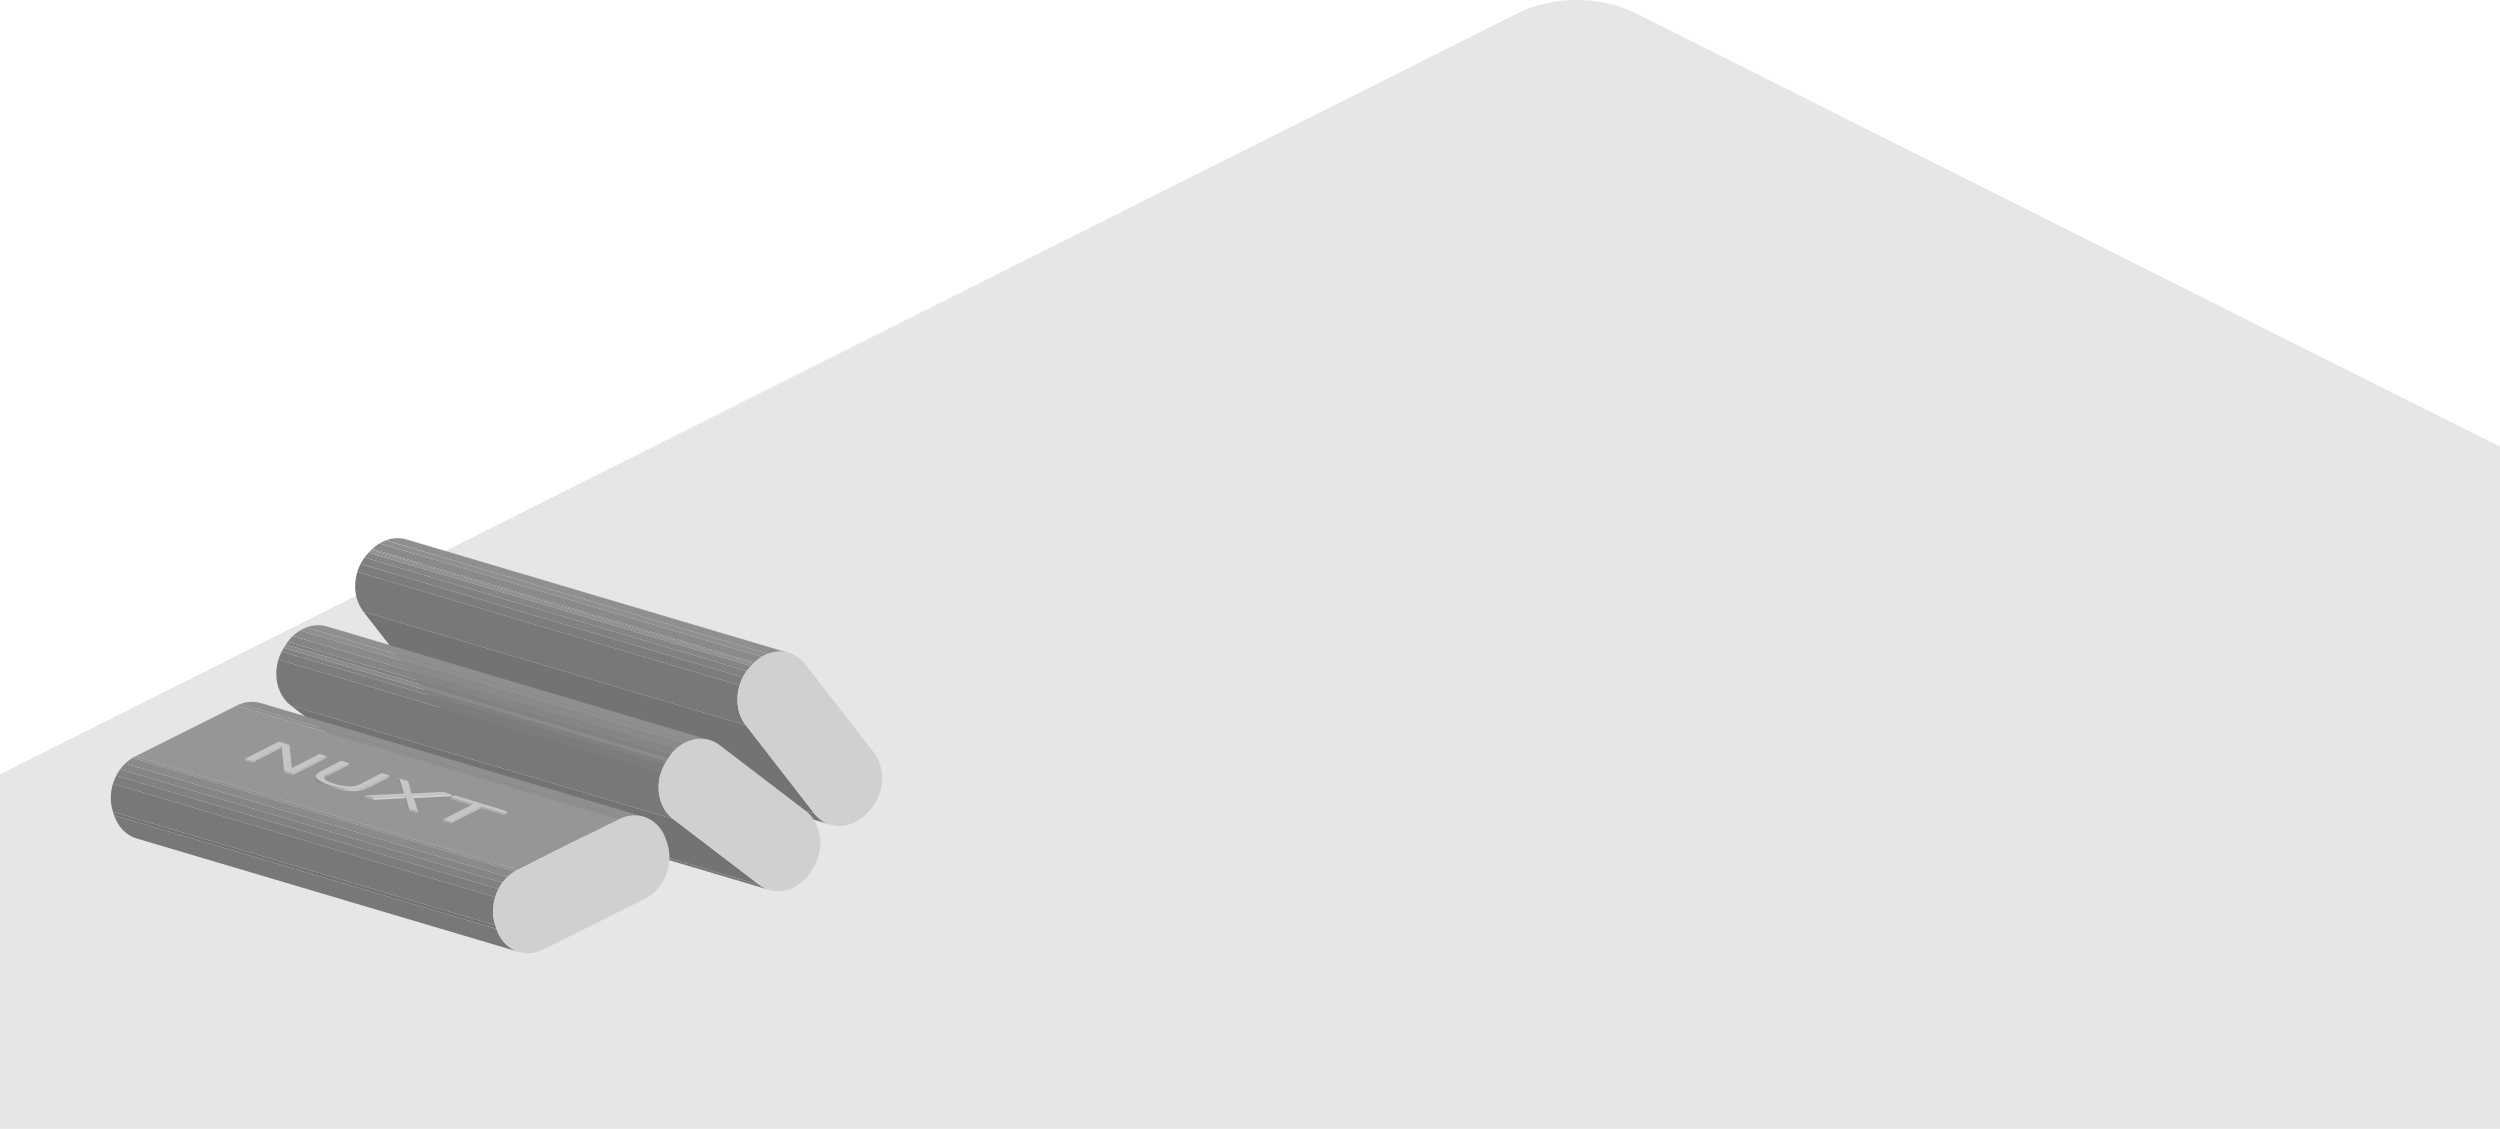 <svg id="レイヤー_1" data-name="レイヤー 1" xmlns="http://www.w3.org/2000/svg" xmlns:xlink="http://www.w3.org/1999/xlink" viewBox="0 0 2560.15 1156"><defs><style>.cls-1{fill:none;}.cls-2{fill:#e6e6e6;}.cls-3{isolation:isolate;}.cls-4{clip-path:url(#clip-path);}.cls-5{fill:#787878;}.cls-6{clip-path:url(#clip-path-2);}.cls-7{fill:#8f8f8f;}.cls-8{fill:#8a8a8a;}.cls-9{fill:#737373;}.cls-10{clip-path:url(#clip-path-3);}.cls-11{fill:#858585;}.cls-12{fill:#919191;}.cls-13{clip-path:url(#clip-path-4);}.cls-14{fill:#7c7c7c;}.cls-15{fill:#818181;}.cls-16{fill:#d0d0d0;}.cls-17{clip-path:url(#clip-path-5);}.cls-18{clip-path:url(#clip-path-6);}.cls-19{clip-path:url(#clip-path-7);}.cls-20{fill:#8b8b8b;}.cls-21{clip-path:url(#clip-path-8);}.cls-22{clip-path:url(#clip-path-9);}.cls-23{clip-path:url(#clip-path-10);}.cls-24{fill:#969696;}.cls-25{clip-path:url(#clip-path-11);}.cls-26{clip-path:url(#clip-path-12);}.cls-27{fill:#adadad;}.cls-28{fill:#bebebe;}.cls-29{fill:gray;}.cls-30{clip-path:url(#clip-path-13);}.cls-31{fill:#b3b3b3;}.cls-32{fill:#a8a8a8;}.cls-33{fill:#a3a3a3;}.cls-34{fill:#9e9e9e;}.cls-35{fill:#999;}.cls-36{fill:#949494;}.cls-37{fill:#c5c5c5;}.cls-38{fill:#d5d5d5;}.cls-39{clip-path:url(#clip-path-14);}.cls-40{fill:#b8b8b8;}.cls-41{fill:#bdbdbd;}.cls-42{fill:#c2c2c2;}.cls-43{fill:#c7c7c7;}.cls-44{fill:#ccc;}</style><clipPath id="clip-path" transform="translate(0.41 -162.37)"><path class="cls-1" d="M850.11,1006.85,458.62,890.66a33.1,33.1,0,0,1-16.84-11.72L833.27,995.13A33.22,33.22,0,0,0,850.11,1006.85Z"/></clipPath><clipPath id="clip-path-2" transform="translate(0.41 -162.37)"><path class="cls-1" d="M416.08,714.81,807.58,831a33.64,33.64,0,0,0-21.51.94L394.58,715.75A33.62,33.62,0,0,1,416.08,714.81Z"/></clipPath><clipPath id="clip-path-3" transform="translate(0.41 -162.37)"><path class="cls-1" d="M771.36,841.68,379.87,725.49a40.89,40.89,0,0,1,14.71-9.74L786.07,831.94A40.76,40.76,0,0,0,771.36,841.68Z"/></clipPath><clipPath id="clip-path-4" transform="translate(0.41 -162.37)"><path class="cls-1" d="M763.29,905,371.8,788.79c-13.18-17-10.81-44.06,5.3-60.48L768.59,844.49C752.48,860.91,750.11,888,763.29,905Z"/></clipPath><clipPath id="clip-path-5" transform="translate(0.41 -162.37)"><path class="cls-1" d="M787.48,1073.72,396,957.53a32.59,32.59,0,0,1-10.48-5.36L777,1068.36A32.59,32.59,0,0,0,787.48,1073.72Z"/></clipPath><clipPath id="clip-path-6" transform="translate(0.41 -162.37)"><path class="cls-1" d="M334.7,803.93,726.19,920.12a33.58,33.58,0,0,0-21.46,1L313.24,804.9A33.58,33.58,0,0,1,334.7,803.93Z"/></clipPath><clipPath id="clip-path-7" transform="translate(0.41 -162.37)"><path class="cls-1" d="M683.86,938.63,292.37,822.45a42.73,42.73,0,0,1,20.87-17.55L704.73,921.09A42.76,42.76,0,0,0,683.86,938.63Z"/></clipPath><clipPath id="clip-path-8" transform="translate(0.41 -162.37)"><path class="cls-1" d="M689,1001.11,297.46,884.92c-16.58-12.68-19.83-39.12-7.25-59L681.7,942.05C669.12,962,672.37,988.43,689,1001.11Z"/></clipPath><clipPath id="clip-path-9" transform="translate(0.41 -162.37)"><path class="cls-1" d="M267,882.39,658.48,998.58a33.37,33.37,0,0,0-21.37.93L245.62,883.33A33.3,33.3,0,0,1,267,882.39Z"/></clipPath><clipPath id="clip-path-10" transform="translate(0.41 -162.37)"><path class="cls-1" d="M633.42,1001.13,241.93,884.94a37.16,37.16,0,0,1,3.69-1.61L637.11,999.51C635.88,1000,634.64,1000.52,633.42,1001.13Z"/></clipPath><clipPath id="clip-path-11" transform="translate(0.41 -162.37)"><path class="cls-1" d="M531.2,1137.26,139.71,1021.07c-10.41-3.09-19.17-11.43-23.19-23.68L508,1113.57C512,1125.82,520.79,1134.17,531.2,1137.26Z"/></clipPath><clipPath id="clip-path-12" transform="translate(0.41 -162.37)"><path class="cls-1" d="M506.79,1109.88,115.3,993.69c-7.06-21.48,3.09-46.86,22.68-56.68L529.47,1053.2C509.88,1063,499.73,1088.39,506.79,1109.88Z"/></clipPath><clipPath id="clip-path-13" transform="translate(0.41 -162.37)"><path class="cls-1" d="M331.46,960.34l.26-1.87c.18-1.23,1.57-2.52,4.2-3.86l-.27,1.87C333,957.82,331.64,959.11,331.46,960.34Z"/></clipPath><clipPath id="clip-path-14" transform="translate(0.41 -162.37)"><path class="cls-1" d="M322.86,958.88l.26-1.87q-.69,4.89,15.58,9.86a99.14,99.14,0,0,0,10.56,2.63,67.72,67.72,0,0,0,11.25,1.22,36,36,0,0,0,17.26-3.64l-.27,1.86a35.79,35.79,0,0,1-17.26,3.64A67.66,67.66,0,0,1,349,971.37a99.14,99.14,0,0,1-10.56-2.63Q322.16,963.76,322.86,958.88Z"/></clipPath></defs><title>dockerRevers1</title><path class="cls-2" d="M1674.08,175.69c-35.42-17.76-84.36-17.76-119.78,0L-.41,955.3v363.07H2559.74V619.81Z" transform="translate(0.41 -162.37)"/><g class="cls-3"><g class="cls-3"><g class="cls-4"><g class="cls-3"><path class="cls-5" d="M850.11,1006.85,458.62,890.66a33.1,33.1,0,0,1-16.84-11.72L833.27,995.13a33.22,33.22,0,0,0,16.84,11.72" transform="translate(0.41 -162.37)"/></g></g></g><g class="cls-3"><g class="cls-6"><g class="cls-3"><path class="cls-7" d="M786.07,831.94,394.58,715.75A34.14,34.14,0,0,1,412.66,714L804.15,830.18a33.94,33.94,0,0,0-18.08,1.76" transform="translate(0.41 -162.37)"/><path class="cls-8" d="M804.15,830.18,412.66,714a30.93,30.93,0,0,1,3.42.82L807.58,831a31.65,31.65,0,0,0-3.43-.82" transform="translate(0.41 -162.37)"/></g></g></g><polygon class="cls-9" points="833.68 832.76 442.19 716.57 372.21 626.42 763.7 742.61 833.68 832.76"/><g class="cls-3"><g class="cls-10"><g class="cls-3"><path class="cls-11" d="M771.36,841.68,379.87,725.49l.94-.93L772.3,840.75c-.31.3-.63.61-.94.93" transform="translate(0.41 -162.37)"/><path class="cls-8" d="M772.3,840.75,380.81,724.56a42.5,42.5,0,0,1,7.48-5.76L779.79,835a42.19,42.19,0,0,0-7.49,5.76" transform="translate(0.41 -162.37)"/><path class="cls-7" d="M779.79,835,388.29,718.8a38.3,38.3,0,0,1,6.29-3L786.07,831.94a37.82,37.82,0,0,0-6.28,3" transform="translate(0.41 -162.37)"/></g></g></g><polygon class="cls-12" points="769 682.12 377.51 565.94 380.28 563.12 771.77 679.31 769 682.12"/><g class="cls-3"><g class="cls-13"><g class="cls-3"><path class="cls-5" d="M763.29,905,371.8,788.79c-8.69-11.2-10.62-26.79-6.31-40.81L757,864.16c-4.31,14-2.38,29.62,6.31,40.82" transform="translate(0.41 -162.37)"/><path class="cls-14" d="M757,864.16,365.49,748a49.43,49.43,0,0,1,3.31-8.14L760.29,856a49.79,49.79,0,0,0-3.31,8.14" transform="translate(0.41 -162.37)"/><path class="cls-15" d="M760.29,856,368.8,739.84a48.65,48.65,0,0,1,4.05-6.54L764.34,849.49a48.54,48.54,0,0,0-4.05,6.53" transform="translate(0.41 -162.37)"/><path class="cls-11" d="M764.34,849.49,372.85,733.3a46.7,46.7,0,0,1,4.25-5L768.59,844.49a47.81,47.81,0,0,0-4.25,5" transform="translate(0.41 -162.37)"/></g></g></g><path class="cls-16" d="M786.07,831.94c13.71-5.16,28.8-1.53,38.35,10.77l70,90.15c13.19,17,10.81,44.07-5.3,60.49l-2.78,2.81a40.8,40.8,0,0,1-14.7,9.75c-13.71,5.16-28.8,1.52-38.34-10.78l-70-90.15c-13.18-17-10.81-44.07,5.3-60.49l2.77-2.81A40.76,40.76,0,0,1,786.07,831.94Z" transform="translate(0.41 -162.37)"/></g><g class="cls-3"><g class="cls-3"><g class="cls-17"><g class="cls-3"><path class="cls-5" d="M787.48,1073.72,396,957.53a32.59,32.59,0,0,1-10.48-5.36L777,1068.36a32.59,32.59,0,0,0,10.48,5.36" transform="translate(0.41 -162.37)"/></g></g></g><polygon class="cls-9" points="777.41 905.99 385.92 789.8 297.88 722.55 689.37 838.73 777.41 905.99"/><g class="cls-3"><g class="cls-18"><g class="cls-3"><path class="cls-7" d="M704.73,921.09,313.24,804.9a34,34,0,0,1,18.1-1.77L722.83,919.32a34,34,0,0,0-18.1,1.77" transform="translate(0.41 -162.37)"/><path class="cls-8" d="M722.83,919.32,331.34,803.13a32.79,32.79,0,0,1,3.36.8L726.19,920.12a30.36,30.36,0,0,0-3.36-.8" transform="translate(0.41 -162.37)"/></g></g></g><g class="cls-3"><g class="cls-19"><g class="cls-3"><path class="cls-15" d="M683.86,938.63,292.37,822.45c.63-1,1.29-2,2-2.9L685.83,935.74c-.68.93-1.34,1.89-2,2.89" transform="translate(0.41 -162.37)"/><path class="cls-11" d="M685.83,935.74,294.34,819.55a46.19,46.19,0,0,1,5.13-5.86L691,929.88a45.51,45.51,0,0,0-5.13,5.86" transform="translate(0.41 -162.37)"/><path class="cls-8" d="M691,929.88,299.47,813.69a42.54,42.54,0,0,1,7.44-5.72L698.4,924.16a42.43,42.43,0,0,0-7.44,5.72" transform="translate(0.41 -162.37)"/><path class="cls-7" d="M698.4,924.16,306.91,808a38.81,38.81,0,0,1,6.33-3.07L704.73,921.09a38.81,38.81,0,0,0-6.33,3.07" transform="translate(0.41 -162.37)"/></g></g></g><polygon class="cls-20" points="682.11 779.68 290.62 663.5 292.78 660.08 684.27 776.26 682.11 779.68"/><g class="cls-3"><g class="cls-21"><g class="cls-3"><path class="cls-5" d="M689,1001.11,297.46,884.92c-13.43-10.27-18.12-29.58-12.72-47.14L676.23,954c-5.4,17.57-.71,36.87,12.72,47.15" transform="translate(0.41 -162.37)"/><path class="cls-14" d="M676.23,954,284.74,837.78a49.21,49.21,0,0,1,3.31-8.15l391.5,116.19a49.51,49.51,0,0,0-3.32,8.14" transform="translate(0.41 -162.37)"/><path class="cls-15" d="M679.55,945.82,288.05,829.63c.66-1.28,1.38-2.53,2.16-3.76L681.7,942.05c-.78,1.23-1.5,2.49-2.15,3.77" transform="translate(0.41 -162.37)"/></g></g></g><path class="cls-16" d="M704.73,921.09c10.7-4,22.48-2.84,31.95,4.39l88,67.26c16.59,12.67,19.85,39.11,7.27,59l-2.17,3.43A42.81,42.81,0,0,1,809,1072.75c-10.71,4-22.48,2.84-32-4.39l-88-67.25c-16.58-12.68-19.83-39.12-7.25-59.06l2.16-3.42A42.76,42.76,0,0,1,704.73,921.09Z" transform="translate(0.41 -162.37)"/></g><g class="cls-3"><g class="cls-3"><g class="cls-22"><g class="cls-3"><path class="cls-7" d="M637.11,999.51,245.62,883.33a33.68,33.68,0,0,1,17.92-1.76L655,997.76a33.78,33.78,0,0,0-17.92,1.75" transform="translate(0.41 -162.37)"/><path class="cls-8" d="M655,997.76,263.54,881.57a33.29,33.29,0,0,1,3.45.82L658.48,998.58a30.91,30.91,0,0,0-3.45-.82" transform="translate(0.41 -162.37)"/></g></g></g><g class="cls-3"><g class="cls-23"><g class="cls-3"><path class="cls-7" d="M633.42,1001.13,241.93,884.94a37.16,37.16,0,0,1,3.69-1.61L637.11,999.51c-1.23.47-2.47,1-3.69,1.62" transform="translate(0.41 -162.37)"/></g></g></g><polygon class="cls-24" points="529.89 890.83 138.4 774.64 242.34 722.57 633.83 838.76 529.89 890.83"/><g class="cls-3"><g class="cls-25"><g class="cls-3"><path class="cls-5" d="M531.2,1137.26,139.71,1021.07c-10.41-3.09-19.17-11.43-23.19-23.68L508,1113.57c4,12.25,12.78,20.6,23.19,23.69" transform="translate(0.41 -162.37)"/></g></g></g><polygon class="cls-9" points="508.42 951.2 116.93 835.01 115.72 831.32 507.2 947.51 508.42 951.2"/><g class="cls-3"><g class="cls-26"><g class="cls-3"><path class="cls-5" d="M506.79,1109.88,115.3,993.69a47.7,47.7,0,0,1,0-28.79l391.49,116.19a47.7,47.7,0,0,0,0,28.79" transform="translate(0.41 -162.37)"/><path class="cls-14" d="M506.75,1081.09,115.26,964.9a50.77,50.77,0,0,1,3.35-8.22L510.1,1072.86a51.25,51.25,0,0,0-3.35,8.23" transform="translate(0.41 -162.37)"/><path class="cls-15" d="M510.1,1072.86,118.61,956.68a48.28,48.28,0,0,1,4.08-6.59l391.49,116.18a49.53,49.53,0,0,0-4.08,6.59" transform="translate(0.41 -162.37)"/><path class="cls-11" d="M514.18,1066.27,122.69,950.09a45.36,45.36,0,0,1,5.12-5.85L519.3,1060.42a47.56,47.56,0,0,0-5.12,5.85" transform="translate(0.41 -162.37)"/><path class="cls-8" d="M519.3,1060.42,127.81,944.24a42.51,42.51,0,0,1,7.47-5.74l391.49,116.19a42.45,42.45,0,0,0-7.47,5.73" transform="translate(0.41 -162.37)"/><path class="cls-7" d="M526.77,1054.69,135.28,938.5c.88-.53,1.78-1,2.7-1.49L529.47,1053.2c-.92.46-1.82,1-2.7,1.49" transform="translate(0.41 -162.37)"/></g></g></g><path class="cls-16" d="M637.11,999.51c18.54-7,37.95,2.61,44.56,22.75l1.22,3.7c7.06,21.48-3.1,46.87-22.68,56.68l-104,52.07c-1.22.61-2.45,1.15-3.68,1.62-18.54,7-37.94-2.61-44.56-22.76l-1.22-3.69c-7.06-21.49,3.09-46.86,22.68-56.68l103.95-52.07C634.64,1000.52,635.88,1000,637.11,999.51Z" transform="translate(0.41 -162.37)"/></g><g class="cls-3"><polygon class="cls-27" points="258.42 779.27 258.16 781.14 250.77 778.88 251.03 777.01 258.42 779.27"/><polygon class="cls-28" points="288.25 764 287.99 765.87 258.16 781.14 258.42 779.27 288.25 764"/><polygon class="cls-28" points="357.44 781.43 357.18 783.29 336.07 794.11 336.33 792.24 357.44 781.43"/><polygon class="cls-29" points="290.84 789.17 290.58 791.04 287.99 765.87 288.25 764 290.84 789.17"/><g class="cls-3"><g class="cls-30"><g class="cls-3"><path class="cls-31" d="M335.92,954.61l-.27,1.87-.1,0,.26-1.87.11,0" transform="translate(0.41 -162.37)"/><path class="cls-27" d="M335.81,954.66l-.26,1.87c-.57.3-1.09.59-1.54.88l.26-1.86c.46-.3,1-.59,1.54-.89" transform="translate(0.41 -162.37)"/><path class="cls-32" d="M334.27,955.55l-.26,1.86a11.59,11.59,0,0,0-1,.73l.26-1.87a11,11,0,0,1,1-.72" transform="translate(0.41 -162.37)"/><path class="cls-33" d="M333.26,956.27l-.26,1.87a5.84,5.84,0,0,0-.67.62l.26-1.87a8.31,8.31,0,0,1,.67-.62" transform="translate(0.41 -162.37)"/><path class="cls-34" d="M332.59,956.89l-.26,1.87a4.35,4.35,0,0,0-.45.55l.26-1.87a6.83,6.83,0,0,1,.45-.55" transform="translate(0.41 -162.37)"/><path class="cls-35" d="M332.14,957.44l-.26,1.87a3.14,3.14,0,0,0-.27.51l.26-1.86a3.71,3.71,0,0,1,.27-.52" transform="translate(0.41 -162.37)"/><path class="cls-36" d="M331.87,958l-.26,1.86a1.87,1.87,0,0,0-.14.5l.26-1.87a1.81,1.81,0,0,1,.14-.49" transform="translate(0.41 -162.37)"/><path class="cls-7" d="M331.73,958.45l-.26,1.87v0l.26-1.87v0" transform="translate(0.41 -162.37)"/></g></g></g><polygon class="cls-37" points="285.4 759.42 296.41 762.78 298.85 786.57 327.03 772.14 334.41 774.39 300.06 791.99 290.84 789.17 288.25 764 258.42 779.27 251.03 777.01 285.4 759.42"/><polygon class="cls-28" points="334.41 774.39 334.15 776.26 299.8 793.86 300.06 791.99 334.41 774.39"/><polygon class="cls-27" points="300.06 791.99 299.8 793.86 290.58 791.04 290.84 789.17 300.06 791.99"/><polygon class="cls-28" points="398.9 794.09 398.64 795.96 377.92 806.57 378.18 804.71 398.9 794.09"/><polygon class="cls-29" points="413.66 812.66 413.4 814.52 408.55 798.99 408.81 797.12 413.66 812.66"/><polygon class="cls-38" points="462.45 813.51 462.19 815.37 422.87 817.25 423.13 815.38 462.45 813.51"/><path class="cls-37" d="M349.08,941.37,357,943.8l-21.11,10.81q-5.52,2.82-3.81,5.33c1.15,1.68,4.54,3.37,10.17,5.1a68.33,68.33,0,0,0,7.25,1.8,43.2,43.2,0,0,0,7.69.81,25.43,25.43,0,0,0,12.1-2.74L390.55,954l7.94,2.42-20.72,10.62a36,36,0,0,1-17.26,3.64,67.72,67.72,0,0,1-11.25-1.22,99.14,99.14,0,0,1-10.56-2.63Q314,959.33,328.36,952Z" transform="translate(0.41 -162.37)"/><g class="cls-3"><g class="cls-39"><g class="cls-3"><path class="cls-31" d="M377.77,967.08l-.27,1.86q-1,.54-2.13,1l.27-1.86q1.08-.47,2.13-1" transform="translate(0.41 -162.37)"/><path class="cls-40" d="M375.64,968.07l-.27,1.86c-.7.3-1.41.57-2.14.81l.26-1.86c.73-.25,1.44-.52,2.15-.81" transform="translate(0.41 -162.37)"/><path class="cls-41" d="M373.49,968.88l-.26,1.86c-.7.24-1.42.45-2.15.64l.27-1.87c.72-.19,1.44-.4,2.14-.63" transform="translate(0.41 -162.37)"/><path class="cls-42" d="M371.35,969.51l-.27,1.87c-.75.2-1.51.37-2.29.52l.27-1.87c.77-.15,1.54-.32,2.29-.52" transform="translate(0.41 -162.37)"/><path class="cls-43" d="M369.06,970l-.27,1.87c-.91.17-1.85.31-2.81.42l.26-1.86c1-.11,1.9-.25,2.82-.43" transform="translate(0.41 -162.37)"/><path class="cls-44" d="M366.24,970.46l-.26,1.86a42.93,42.93,0,0,1-5.74.26q-1.15,0-2.34-.09l.27-1.87c.79,0,1.57.08,2.34.1a44.6,44.6,0,0,0,5.73-.26" transform="translate(0.41 -162.37)"/><path class="cls-43" d="M358.17,970.62l-.27,1.87c-.85,0-1.71-.12-2.58-.2l.26-1.87c.87.09,1.73.15,2.59.2" transform="translate(0.41 -162.37)"/><path class="cls-42" d="M355.58,970.42l-.26,1.87-2.07-.24.26-1.87,2.07.24" transform="translate(0.41 -162.37)"/><path class="cls-41" d="M353.51,970.18l-.26,1.87-1.94-.28.26-1.87c.66.1,1.3.2,1.94.28" transform="translate(0.41 -162.37)"/><path class="cls-40" d="M351.57,969.9l-.26,1.87-1.94-.33.26-1.87,1.94.33" transform="translate(0.41 -162.37)"/><path class="cls-31" d="M349.63,969.57l-.26,1.87-.37-.07-1.65-.33.26-1.87,1.65.33.37.07" transform="translate(0.41 -162.37)"/><path class="cls-27" d="M347.61,969.17l-.26,1.87-2.17-.48.27-1.86c.72.17,1.44.32,2.16.47" transform="translate(0.41 -162.37)"/><path class="cls-32" d="M345.45,968.7l-.27,1.86c-.78-.18-1.57-.38-2.37-.58l.26-1.87c.8.21,1.59.4,2.38.59" transform="translate(0.41 -162.37)"/><path class="cls-33" d="M343.07,968.11l-.26,1.87-2.69-.74.26-1.87c.91.26,1.81.51,2.69.74" transform="translate(0.41 -162.37)"/><path class="cls-34" d="M340.38,967.37l-.26,1.87-1.68-.5-1.35-.43.26-1.86,1.35.42,1.68.5" transform="translate(0.41 -162.37)"/><path class="cls-35" d="M337.35,966.45l-.26,1.86c-1-.3-1.88-.61-2.74-.92l.26-1.86c.86.3,1.78.61,2.74.92" transform="translate(0.41 -162.37)"/><path class="cls-36" d="M334.61,965.53l-.26,1.86c-.83-.29-1.62-.59-2.37-.88l.26-1.87c.75.3,1.54.59,2.37.89" transform="translate(0.41 -162.37)"/><path class="cls-7" d="M332.24,964.64l-.26,1.87c-.76-.31-1.47-.61-2.14-.91l.26-1.87c.67.3,1.38.61,2.14.91" transform="translate(0.41 -162.37)"/><path class="cls-8" d="M330.1,963.73l-.26,1.87c-.76-.35-1.46-.69-2.1-1l.26-1.86c.64.34,1.34.69,2.1,1" transform="translate(0.41 -162.37)"/><path class="cls-11" d="M328,962.7l-.26,1.86q-5.28-2.85-4.88-5.68l.26-1.87c-.27,1.89,1.36,3.78,4.88,5.69" transform="translate(0.41 -162.37)"/></g></g></g><polygon class="cls-38" points="415.31 815.44 415.05 817.3 382.35 819.08 382.61 817.21 415.31 815.44"/><polygon class="cls-27" points="382.61 817.21 382.35 819.08 373.68 816.43 373.94 814.56 382.61 817.21"/><polygon class="cls-29" points="418.78 828.26 418.52 830.13 415.05 817.3 415.31 815.44 418.78 828.26"/><polygon class="cls-27" points="428.05 831.09 427.79 832.96 418.52 830.13 418.78 828.26 428.05 831.09"/><polygon class="cls-37" points="408.81 797.12 418.04 799.94 421.47 812.6 453.74 810.85 462.45 813.51 423.13 815.38 428.05 831.09 418.78 828.26 415.31 815.44 382.61 817.21 373.94 814.56 413.66 812.66 408.81 797.12"/></g><g class="cls-3"><polygon class="cls-27" points="484.76 823.34 484.5 825.21 461.66 818.23 461.92 816.36 484.76 823.34"/><polygon class="cls-27" points="515.55 832.75 515.29 834.62 492.44 827.64 492.71 825.77 515.55 832.75"/><polygon class="cls-28" points="519.24 830.86 518.98 832.72 515.29 834.62 515.55 832.75 519.24 830.86"/><polygon class="cls-27" points="462.04 841.48 461.78 843.34 453.84 840.92 454.1 839.05 462.04 841.48"/><polygon class="cls-28" points="492.71 825.77 492.44 827.64 461.78 843.34 462.04 841.48 492.71 825.77"/><polygon class="cls-37" points="465.61 814.47 519.24 830.86 515.55 832.75 492.71 825.77 462.04 841.48 454.1 839.05 484.76 823.34 461.92 816.36 465.61 814.47"/></g></svg>
